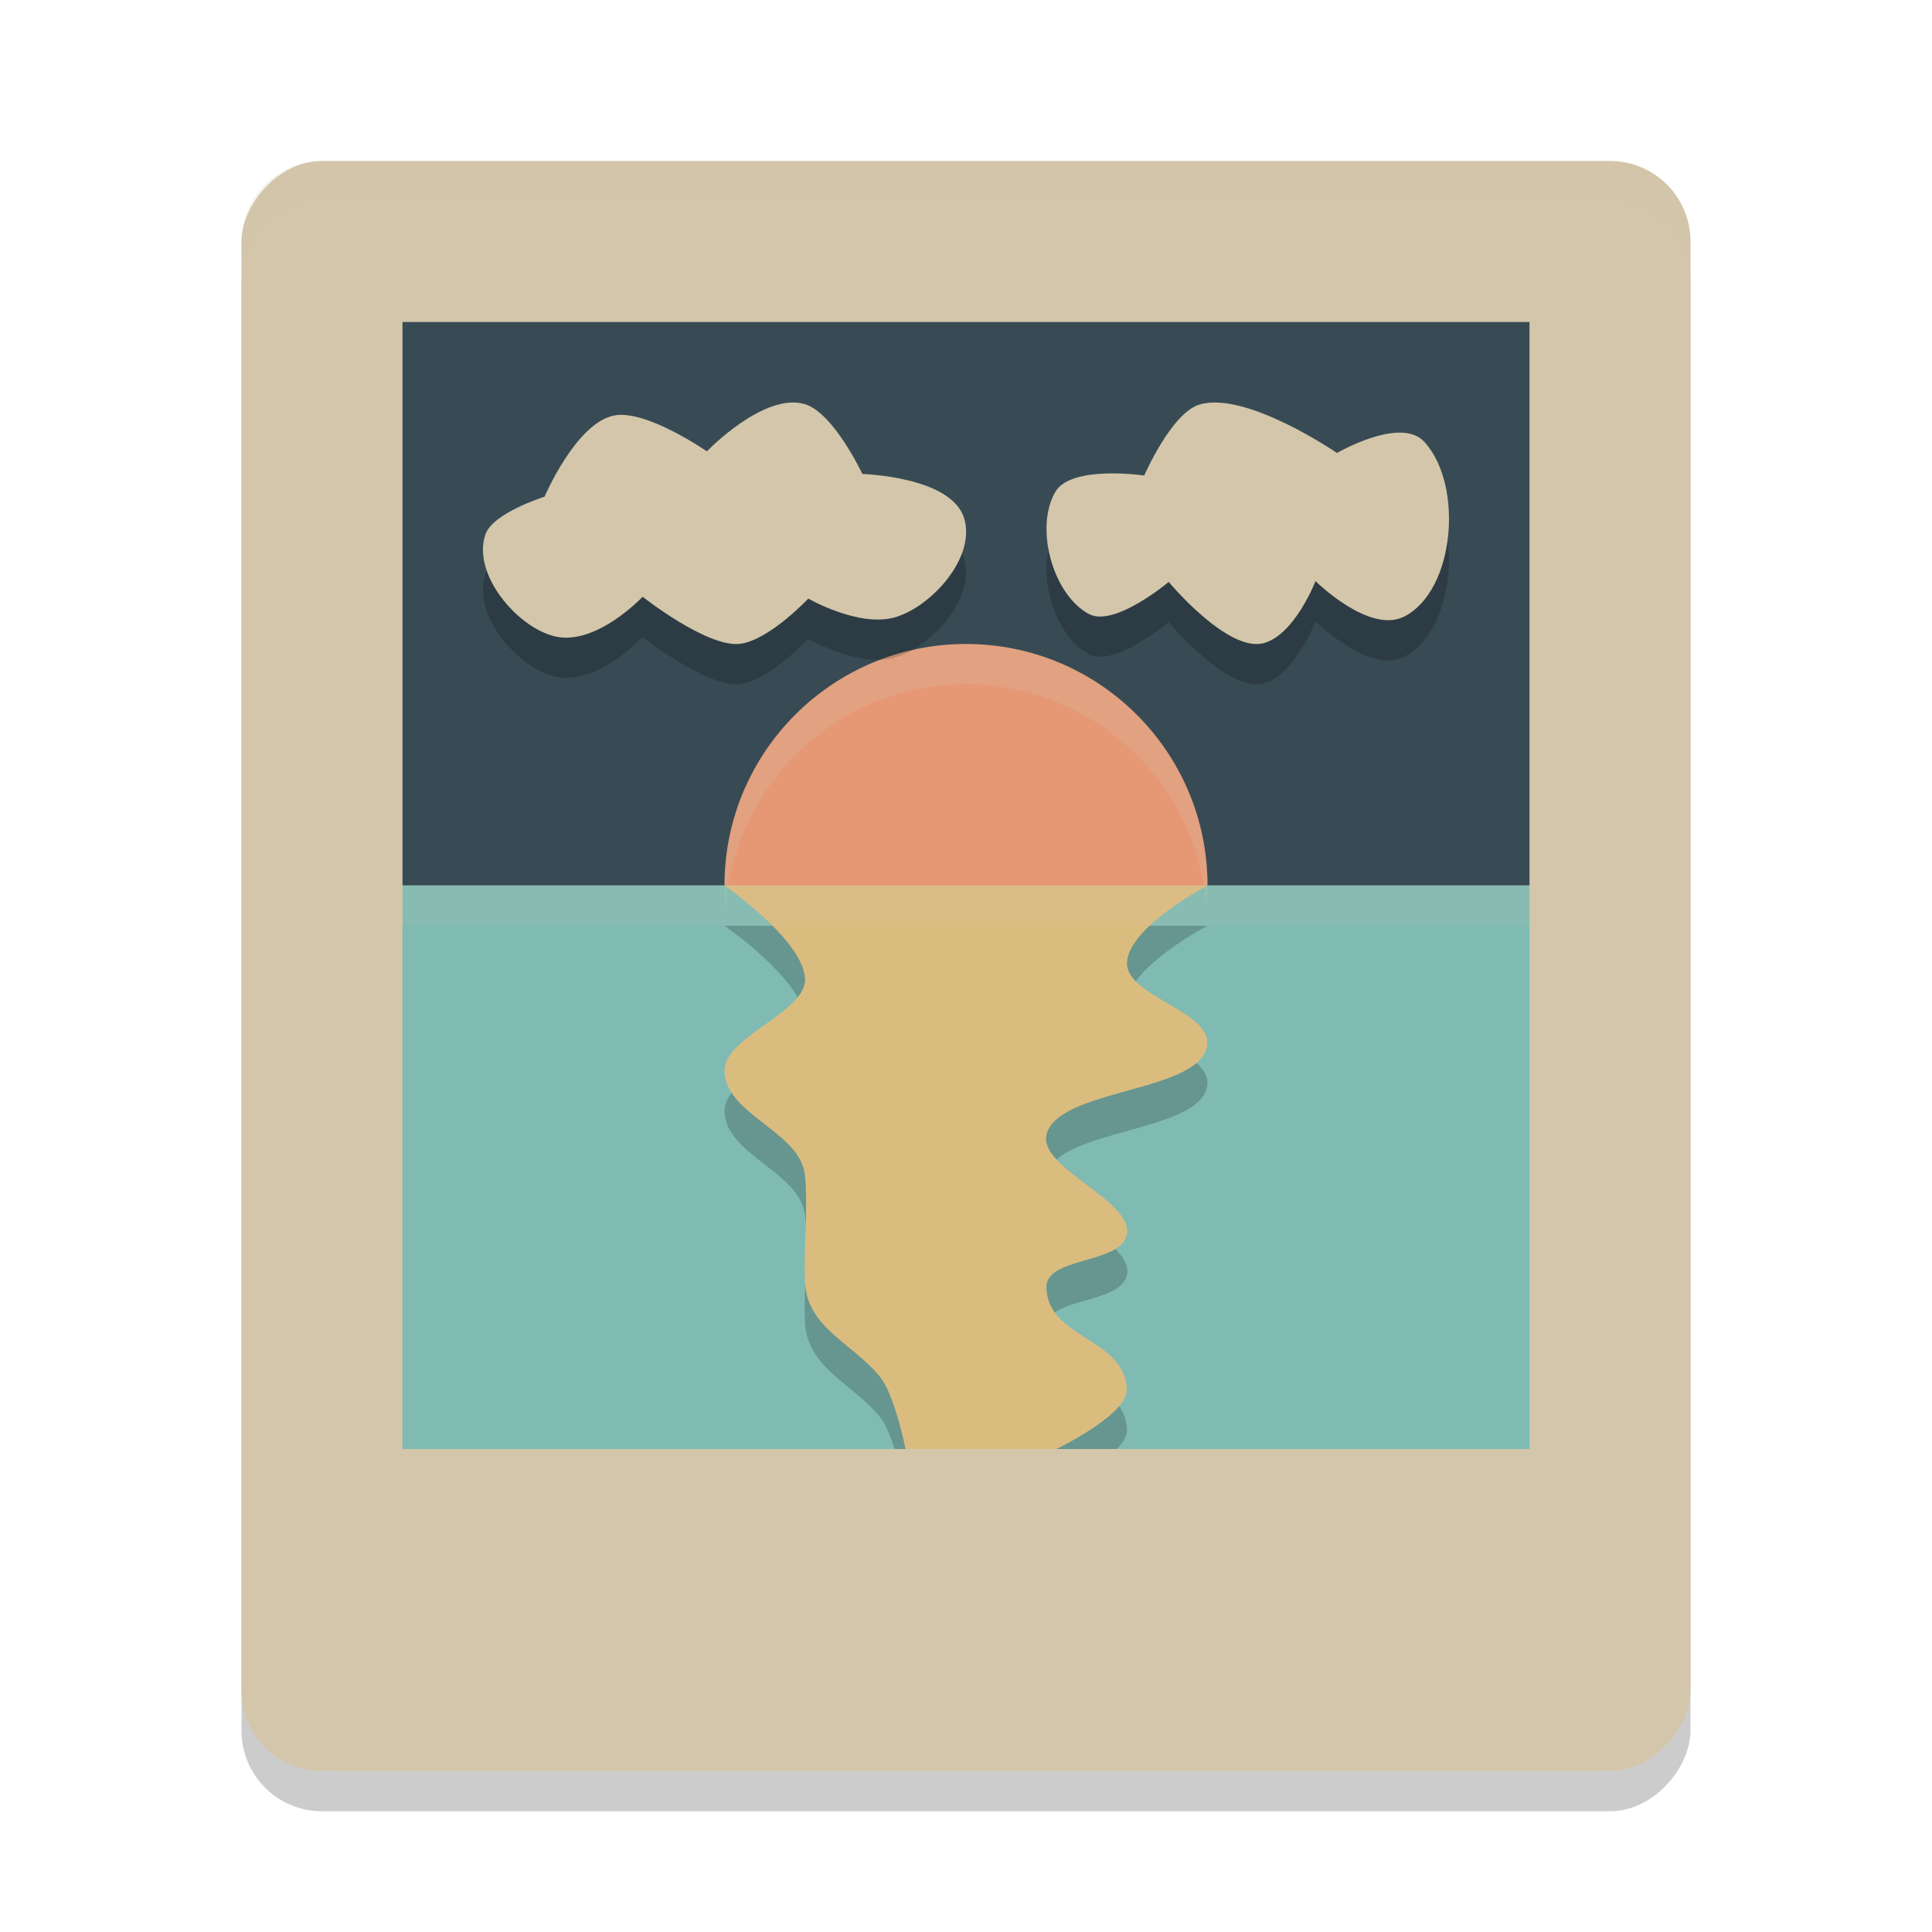 <svg xmlns="http://www.w3.org/2000/svg" width="24" height="24" version="1">
 <rect style="opacity:0.2" width="18" height="20" x="-21" y="2.5" rx="1" ry="1" transform="scale(-1,1)"/>
 <rect style="fill:#d3c6aa" width="18" height="20" x="-21" y="2" rx="1" ry="1" transform="scale(-1,1)"/>
 <path style="fill:#384b55" d="m 19,4 -14,0 L 5,11 19,11 Z"/>
 <circle style="fill:#e69875" cx="12" cy="11" r="3"/>
 <path style="fill:#7fbbb3" d="m 5,11 0,7 14,0 0,-7 -14,0 z"/>
 <path style="opacity:0.2" d="M 9 11.5 C 9 11.5 9.959 12.164 10 12.645 C 10.036 13.075 8.988 13.373 9 13.805 C 9.015 14.356 9.948 14.555 10 15.104 C 10.04 15.527 9.981 16 10 16.426 C 10.026 17.002 10.605 17.188 10.939 17.613 C 11.007 17.7 11.064 17.849 11.113 18 L 13.875 18 C 13.954 17.916 14.005 17.83 14 17.752 C 13.963 17.116 13.016 17.129 13 16.492 C 12.99 16.109 13.922 16.208 14 15.836 C 14.086 15.422 12.906 15.009 13 14.598 C 13.133 14.014 14.932 14.076 14.998 13.477 C 15.044 13.06 13.973 12.87 14 12.451 C 14.029 12.009 14.998 11.5 14.998 11.5 L 9 11.5 z"/>
 <path style="fill:#dbbc7f" d="m 9,11 c 0,0 0.959,0.664 1,1.145 0.036,0.43 -1.011,0.728 -1,1.16 0.015,0.551 0.948,0.75 1,1.299 0.04,0.423 -0.019,0.897 0,1.323 0.026,0.576 0.605,0.762 0.939,1.187 C 11.118,17.342 11.249,18 11.249,18 l 1.874,0 c 0,0 0.895,-0.429 0.876,-0.747 -0.037,-0.636 -0.984,-0.623 -1,-1.26 -0.01,-0.383 0.922,-0.285 1,-0.657 0.086,-0.414 -1.094,-0.826 -1,-1.237 0.133,-0.584 1.932,-0.522 1.998,-1.121 C 15.043,12.559 13.973,12.371 14,11.952 14.029,11.509 14.998,11 14.998,11 Z"/>
 <path style="opacity:0.2;fill:#d3c6aa" d="M 4,2 C 3.446,2 3,2.446 3,3 l 0,0.5 c 0,-0.554 0.446,-1 1,-1 l 16,0 c 0.554,0 1,0.446 1,1 L 21,3 C 21,2.446 20.554,2 20,2 L 4,2 Z"/>
 <path style="opacity:0.2" d="m 6.765,6.67 c 0,0 0.387,-0.911 0.861,-1.008 0.397,-0.081 1.155,0.445 1.155,0.445 0,0 0.709,-0.739 1.218,-0.586 0.357,0.108 0.714,0.867 0.714,0.867 0,0 1.091,0.031 1.26,0.539 0.163,0.491 -0.406,1.116 -0.861,1.243 -0.447,0.125 -1.071,-0.234 -1.071,-0.234 0,0 -0.498,0.53 -0.861,0.563 -0.41,0.036 -1.197,-0.586 -1.197,-0.586 0,0 -0.577,0.615 -1.092,0.492 -0.464,-0.111 -1.03,-0.771 -0.861,-1.266 0.092,-0.268 0.735,-0.469 0.735,-0.469 z"/>
 <path style="fill:#d3c6aa" d="m 6.765,6.17 c 0,0 0.387,-0.911 0.861,-1.008 0.397,-0.081 1.155,0.445 1.155,0.445 0,0 0.709,-0.739 1.218,-0.586 0.357,0.108 0.714,0.867 0.714,0.867 0,0 1.091,0.031 1.26,0.539 0.163,0.491 -0.406,1.116 -0.861,1.243 -0.447,0.125 -1.071,-0.234 -1.071,-0.234 0,0 -0.498,0.53 -0.861,0.563 -0.41,0.036 -1.197,-0.586 -1.197,-0.586 0,0 -0.577,0.615 -1.092,0.492 -0.464,-0.111 -1.03,-0.771 -0.861,-1.266 0.092,-0.268 0.735,-0.469 0.735,-0.469 z"/>
 <path style="opacity:0.2;fill-rule:evenodd" d="m 14.898,5.526 c -0.346,0.105 -0.684,0.881 -0.684,0.881 0,0 -0.904,-0.133 -1.102,0.2 -0.266,0.448 -0.031,1.287 0.418,1.522 0.316,0.165 0.988,-0.4 0.988,-0.4 0,0 0.731,0.878 1.178,0.761 0.386,-0.101 0.646,-0.771 0.646,-0.771 0,0 0.668,0.662 1.102,0.44 C 18.078,7.835 18.183,6.517 17.691,5.986 17.397,5.669 16.608,6.127 16.608,6.127 c 0,0 -1.133,-0.777 -1.71,-0.601 z"/>
 <path style="fill:#d3c6aa" d="m 14.898,5.026 c -0.346,0.105 -0.684,0.881 -0.684,0.881 0,0 -0.904,-0.133 -1.102,0.2 -0.266,0.448 -0.031,1.287 0.418,1.522 0.316,0.165 0.988,-0.4 0.988,-0.4 0,0 0.731,0.878 1.178,0.761 0.386,-0.101 0.646,-0.771 0.646,-0.771 0,0 0.668,0.662 1.102,0.44 C 18.078,7.335 18.183,6.017 17.691,5.486 17.397,5.169 16.608,5.627 16.608,5.627 c 0,0 -1.133,-0.777 -1.71,-0.601 z"/>
 <path style="opacity:0.1;fill:#d3c6aa" d="m 5,11 0,0.5 14,0 0,-0.5 -14,0 z"/>
 <path style="opacity:0.2;fill:#d3c6aa" d="M 12 8 A 3 3 0 0 0 9 11 A 3 3 0 0 0 9.014 11.256 A 3 3 0 0 1 12 8.5 A 3 3 0 0 1 14.986 11.244 A 3 3 0 0 0 15 11 A 3 3 0 0 0 12 8 z"/>
</svg>
